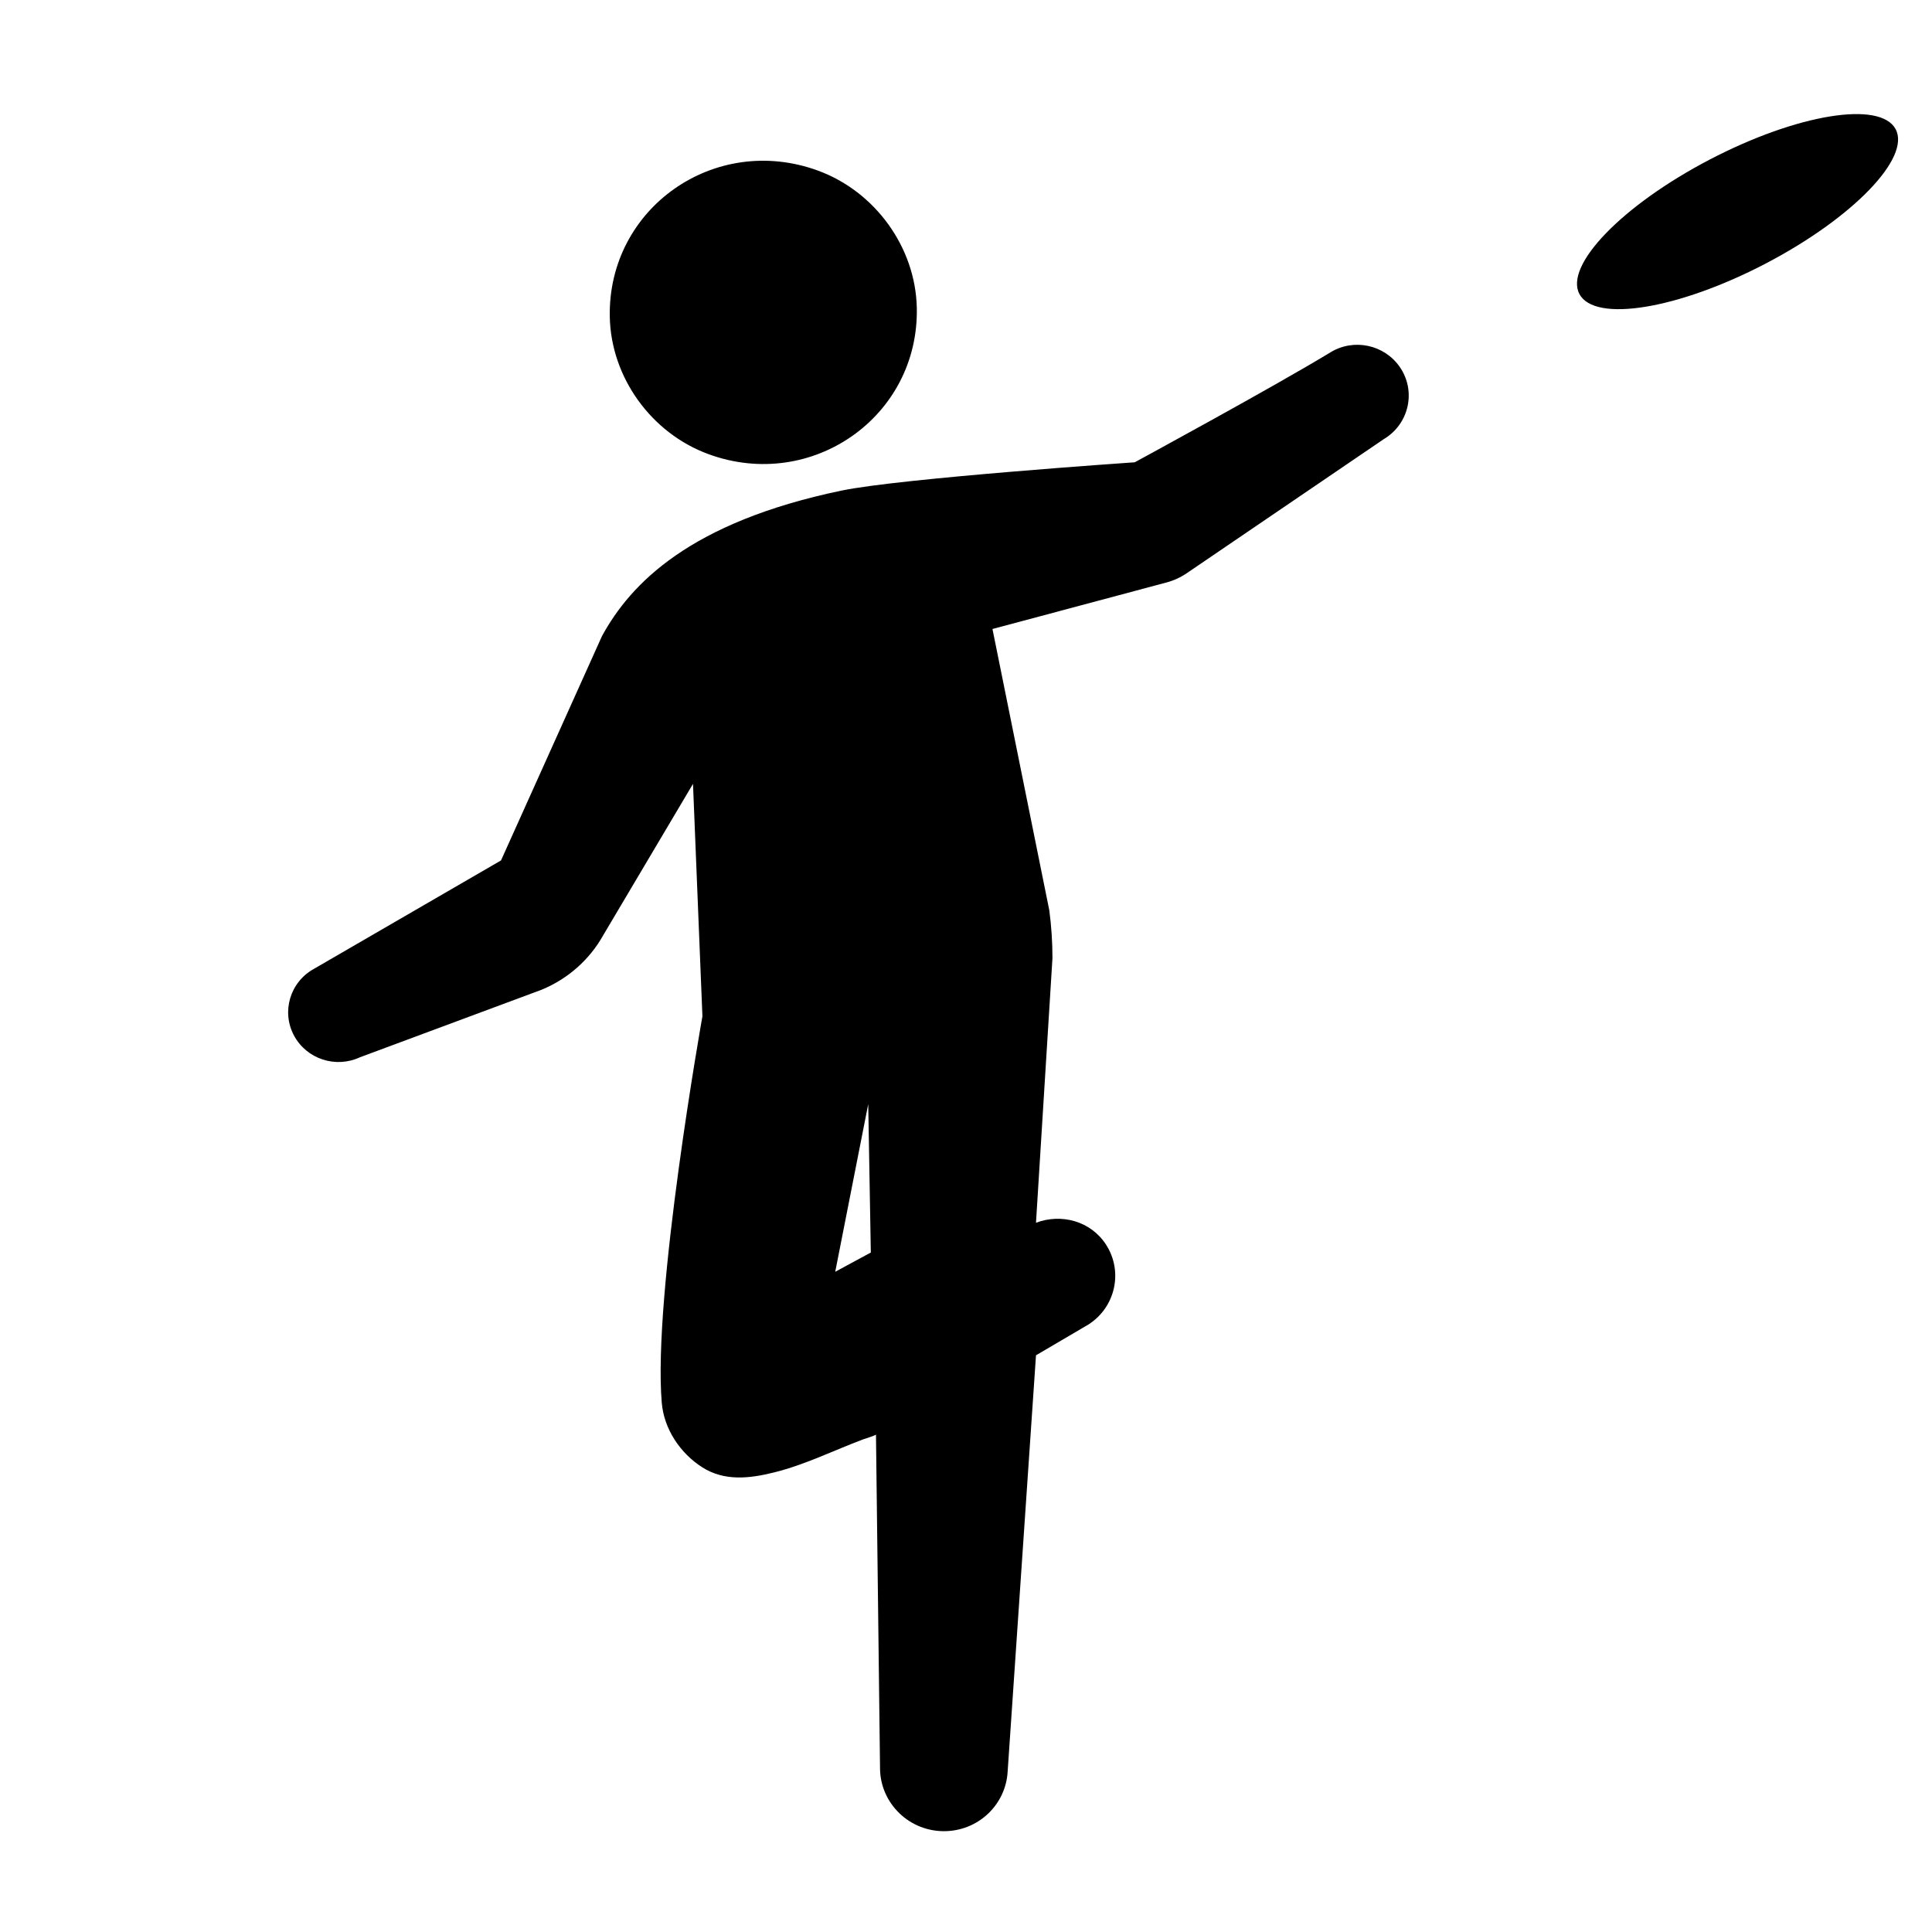<svg xmlns="http://www.w3.org/2000/svg" viewBox="0 0 144 144"><path d="M141.289 9.626c-1.148-2.143-7.352-1.127-13.858 2.268-6.508 3.395-10.854 7.884-9.708 10.025 1.146 2.146 7.352 1.13 13.858-2.263 6.508-3.395 10.853-7.889 9.708-10.03zM52.81 33.851c7.703 2.818 15.702-2.809 15.523-10.916-.097-4.501-3.105-8.666-7.382-10.224-7.692-2.804-15.666 2.816-15.501 10.913.09 4.497 3.089 8.665 7.36 10.227zM99.163 26.262c-4.128 2.516-14.585 8.194-14.585 8.194s-17.455 1.192-21.86 2.111C51.42 38.922 47.01 43.491 44.869 47.408l-7.527 16.724-13.928 8.072c-1.791.979-2.458 3.193-1.501 4.98.938 1.749 3.104 2.463 4.918 1.618l13.532-5.031c1.95-.801 3.57-2.229 4.593-4.056l6.696-11.29.702 17.326s-3.717 20.784-3.029 28.814c.166 1.943 1.365 3.744 3.008 4.794 1.664 1.063 3.54.841 5.366.386 2.301-.57 4.438-1.637 6.625-2.46.069-.026.966-.304.966-.363l.304 24.979c.032 1.216.541 2.373 1.431 3.238 1.844 1.79 4.799 1.797 6.651.014.842-.813 1.351-1.903 1.425-3.065l2.116-31.072s3.863-2.272 3.9-2.29c2.031-1.291 2.618-3.966 1.311-5.973-1.14-1.746-3.318-2.327-5.211-1.617l1.227-19.716c0-1.195-.078-2.387-.235-3.571l-4.236-20.967 12.964-3.465c.544-.145 1.06-.38 1.524-.698l14.684-9.993c1.883-1.122 2.428-3.577 1.188-5.372-1.156-1.67-3.429-2.155-5.17-1.092zm-36.91 68.529l2.46-12.497.193 11.062-2.653 1.435z"/></svg>